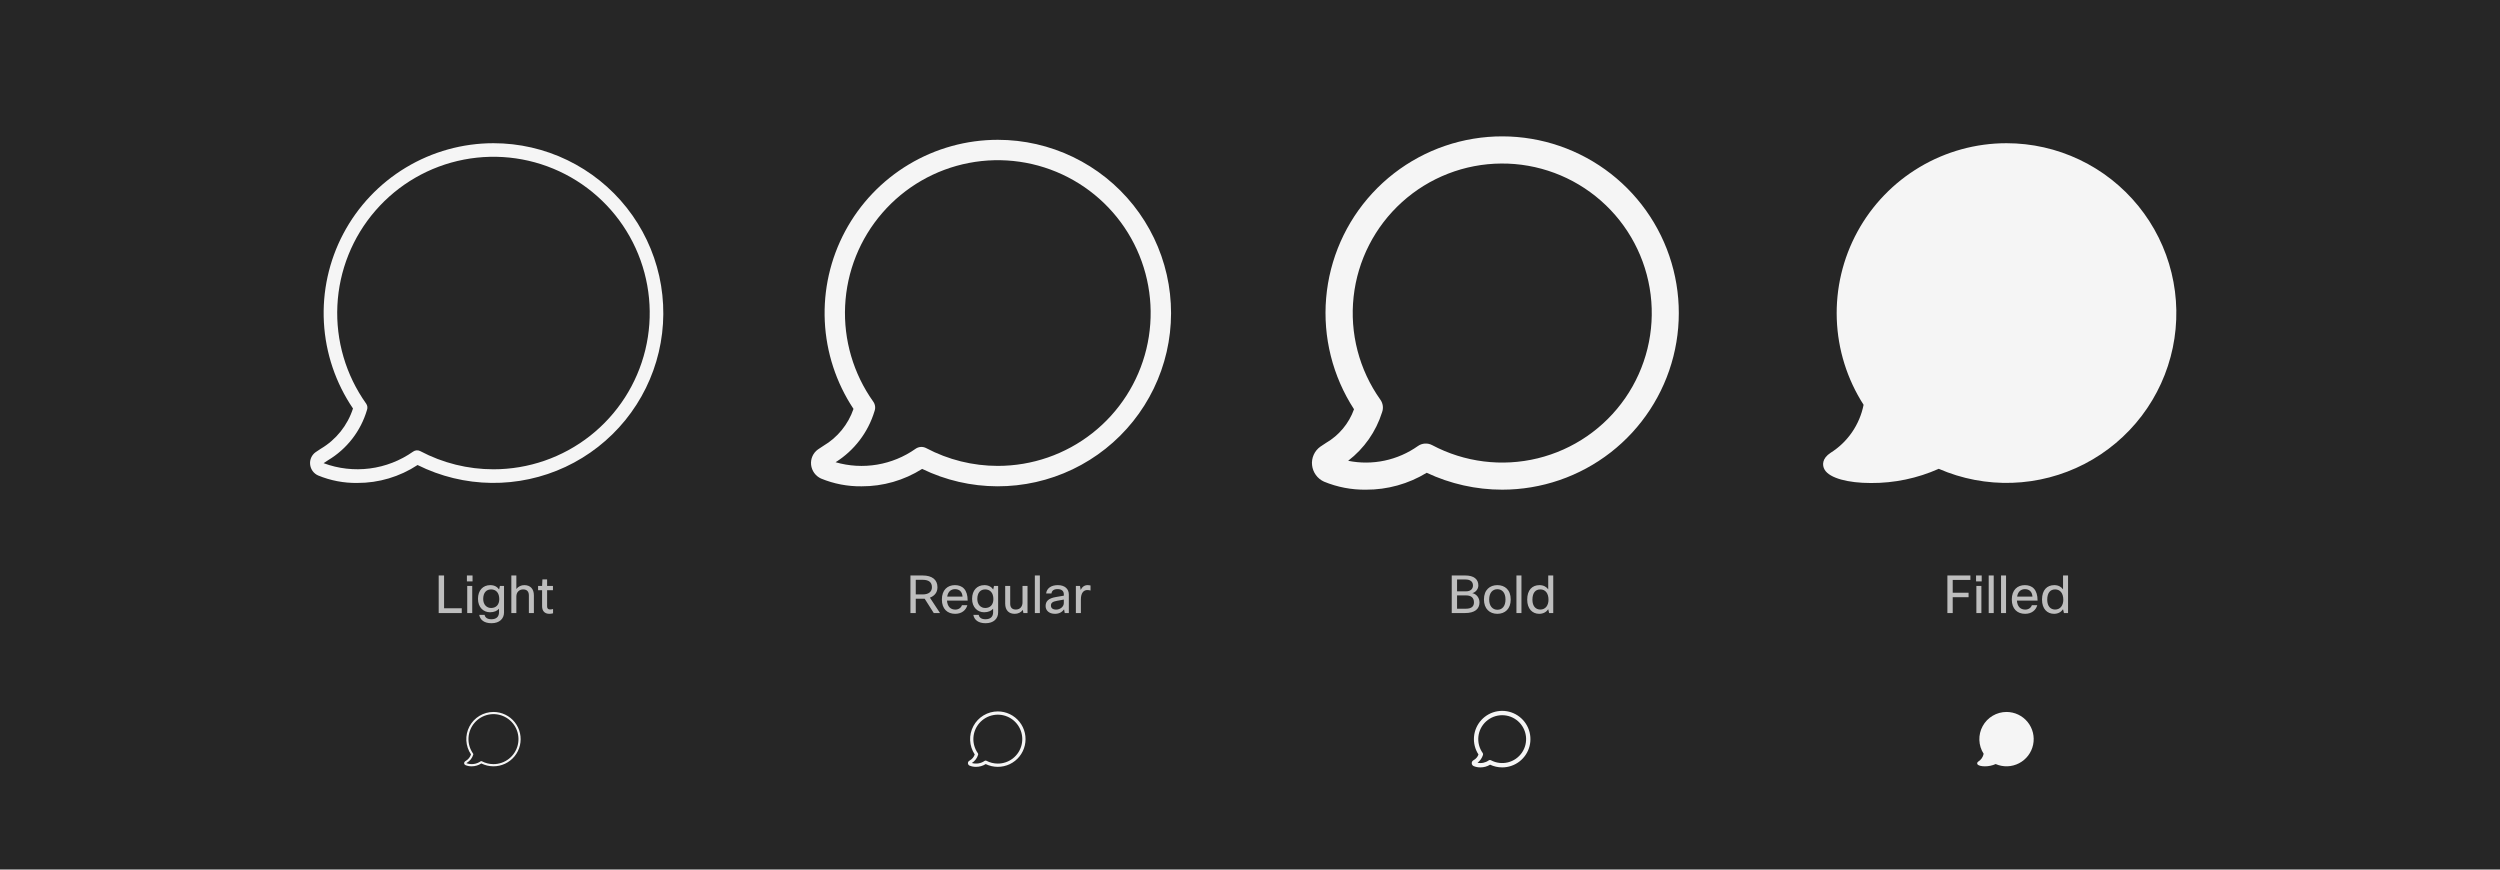 <svg width="1150" height="400" viewBox="0 0 1150 400" fill="none" xmlns="http://www.w3.org/2000/svg">
<rect width="1150" height="400" fill="#262626"/>
<path d="M201.8 264.72H204.272V279.816H212.408V282H201.8V264.72ZM217.37 267.432H214.778V264.72H217.37V267.432ZM217.226 282H214.922V269.52H217.226V282ZM220.45 282.84H222.922C223.138 284.088 224.194 284.856 226.018 284.856C228.346 284.856 229.546 283.68 229.546 281.616V280.008C228.706 280.992 227.314 281.64 225.394 281.64C222.466 281.64 219.874 279.456 219.874 275.472C219.874 271.56 222.154 269.16 225.538 269.16C227.482 269.16 228.802 270 229.594 271.176L229.954 269.52H231.85V281.736C231.85 284.568 229.786 286.68 226.09 286.68C222.754 286.68 220.858 285.168 220.45 282.84ZM222.274 275.52C222.274 278.16 223.906 279.672 225.898 279.672C228.274 279.672 229.666 278.112 229.666 275.592C229.666 272.664 228.13 271.128 225.898 271.128C223.786 271.128 222.274 272.544 222.274 275.52ZM237.523 282H235.219V264.72H237.523V270.936C238.435 269.76 239.755 269.16 241.171 269.16C243.883 269.16 245.587 270.816 245.587 273.864V282H243.283V273.888C243.283 272.016 242.323 271.128 240.619 271.128C238.915 271.128 237.523 272.328 237.523 274.392V282ZM254.404 280.152V282.12C253.78 282.288 253.276 282.36 252.7 282.36C250.492 282.36 249.364 280.968 249.364 278.904V271.488H247.516V269.52H249.364L249.508 266.52H251.668V269.52H254.356V271.488H251.668V278.952C251.668 279.888 252.124 280.344 252.988 280.344C253.396 280.344 253.708 280.32 254.404 280.152Z" fill="white" fill-opacity="0.7"/>
<path d="M227 327.5C224.728 327.5 222.5 328.12 220.553 329.291C218.607 330.463 217.017 332.143 215.954 334.151C214.891 336.158 214.395 338.418 214.519 340.686C214.644 342.954 215.384 345.146 216.66 347.025C216.26 348.269 215.417 349.323 214.292 349.986C214.149 350.077 214.019 350.16 213.905 350.243C213.765 350.344 213.655 350.48 213.584 350.638C213.514 350.796 213.487 350.97 213.505 351.141C213.523 351.316 213.586 351.484 213.689 351.626C213.792 351.769 213.93 351.881 214.091 351.953C215.005 352.331 215.986 352.519 216.975 352.505C218.552 352.51 220.095 352.051 221.413 351.185C223.1 352.028 224.956 352.478 226.841 352.502C228.727 352.525 230.593 352.122 232.301 351.323C234.008 350.523 235.513 349.347 236.702 347.884C237.891 346.42 238.733 344.707 239.166 342.871C239.599 341.036 239.611 339.127 239.202 337.286C238.792 335.446 237.971 333.721 236.801 332.243C235.631 330.764 234.141 329.57 232.444 328.748C230.747 327.927 228.886 327.5 227 327.5ZM227 351.5C225.122 351.5 223.272 351.041 221.612 350.163C221.53 350.119 221.438 350.1 221.345 350.106C221.252 350.112 221.163 350.143 221.088 350.197C220.141 350.864 219.046 351.291 217.898 351.439C216.749 351.588 215.582 351.454 214.497 351.05C214.593 350.979 214.704 350.909 214.826 350.832C216.212 350.004 217.235 348.683 217.69 347.133C217.719 347.056 217.728 346.974 217.717 346.893C217.707 346.812 217.676 346.734 217.629 346.668C216.134 344.567 215.388 342.025 215.512 339.449C215.635 336.874 216.62 334.415 218.309 332.466C219.998 330.518 222.292 329.194 224.824 328.706C227.356 328.219 229.978 328.596 232.27 329.778C234.562 330.959 236.39 332.877 237.461 335.222C238.532 337.568 238.783 340.205 238.176 342.711C237.568 345.217 236.135 347.445 234.109 349.039C232.082 350.633 229.578 351.5 227 351.5Z" fill="white" fill-opacity="0.95"/>
<path d="M227 65.875C212.802 65.877 198.872 69.748 186.709 77.072C174.545 84.395 164.607 94.895 157.962 107.443C151.318 119.99 148.217 134.111 148.995 148.288C149.772 162.465 154.398 176.162 162.375 187.908C159.876 195.681 154.609 202.266 147.575 206.413C146.681 206.981 145.866 207.499 145.158 208.018C144.283 208.65 143.591 209.503 143.152 210.489C142.713 211.475 142.542 212.56 142.658 213.634C142.766 214.727 143.161 215.772 143.804 216.663C144.447 217.554 145.314 218.259 146.317 218.706C152.03 221.068 158.163 222.241 164.344 222.154C174.199 222.189 183.846 219.321 192.081 213.908C202.625 219.174 214.222 221.986 226.007 222.135C237.791 222.284 249.456 219.765 260.129 214.767C270.802 209.768 280.205 202.421 287.636 193.273C295.067 184.126 300.333 173.417 303.038 161.946C305.744 150.476 305.82 138.542 303.26 127.038C300.701 115.534 295.572 104.759 288.258 95.518C280.944 86.277 271.634 78.81 261.026 73.677C250.417 68.543 238.785 65.876 227 65.875ZM227 215.875C215.262 215.875 203.701 213.007 193.324 207.519C192.813 207.247 192.235 207.122 191.657 207.16C191.078 207.197 190.521 207.396 190.049 207.732C184.133 211.902 177.289 214.566 170.111 215.494C162.933 216.423 155.636 215.588 148.854 213.061C149.458 212.616 150.151 212.183 150.911 211.7C159.578 206.524 165.971 198.266 168.812 188.579C168.991 188.1 169.05 187.585 168.984 187.078C168.917 186.572 168.727 186.089 168.431 185.673C159.087 172.544 154.427 156.655 155.197 140.558C155.968 124.462 162.125 109.091 172.681 96.914C183.236 84.737 197.577 76.461 213.401 73.413C229.226 70.366 245.615 72.724 259.938 80.11C274.261 87.496 285.686 99.48 292.38 114.14C299.073 128.799 300.647 145.282 296.847 160.943C293.048 176.603 284.096 190.533 271.429 200.495C258.762 210.457 243.115 215.874 227 215.875Z" fill="white" fill-opacity="0.95"/>
<path d="M432.408 282H429.528L425.352 275.424H421.248V282H418.8V264.72H424.392C428.784 264.72 431.232 266.664 431.232 270.144C431.232 272.76 429.648 274.2 427.752 274.92L432.408 282ZM424.44 266.712H421.248V273.432H424.512C427.2 273.432 428.688 272.16 428.688 270.144C428.688 267.912 427.344 266.712 424.44 266.712ZM442.481 278.4H444.977C444.353 280.68 442.385 282.36 439.385 282.36C435.833 282.36 433.265 280.152 433.265 275.76C433.265 271.416 435.809 269.16 439.265 269.16C442.721 269.16 445.121 271.224 445.121 276.264H435.617C435.809 279.144 437.369 280.416 439.457 280.416C440.969 280.416 442.121 279.552 442.481 278.4ZM435.713 274.44H442.769C442.601 272.112 441.233 271.008 439.313 271.008C437.465 271.008 436.073 272.136 435.713 274.44ZM447.739 282.84H450.211C450.427 284.088 451.483 284.856 453.307 284.856C455.635 284.856 456.835 283.68 456.835 281.616V280.008C455.995 280.992 454.603 281.64 452.683 281.64C449.755 281.64 447.163 279.456 447.163 275.472C447.163 271.56 449.443 269.16 452.827 269.16C454.771 269.16 456.091 270 456.883 271.176L457.243 269.52H459.139V281.736C459.139 284.568 457.075 286.68 453.379 286.68C450.043 286.68 448.147 285.168 447.739 282.84ZM449.563 275.52C449.563 278.16 451.195 279.672 453.187 279.672C455.563 279.672 456.955 278.112 456.955 275.592C456.955 272.664 455.419 271.128 453.187 271.128C451.075 271.128 449.563 272.544 449.563 275.52ZM462.388 269.52H464.692V277.704C464.692 279.552 465.676 280.392 467.284 280.392C469.372 280.392 470.356 278.832 470.356 277.128V269.52H472.66V282H470.764L470.5 280.56C469.612 281.76 468.268 282.36 466.756 282.36C464.188 282.36 462.388 280.848 462.388 277.656V269.52ZM478.336 264.72V282H476.032V264.72H478.336ZM483.671 273H481.223C481.463 270.696 483.455 269.16 486.575 269.16C489.839 269.16 491.663 270.912 491.663 273.48V282H489.767L489.479 280.296C488.663 281.448 487.319 282.36 485.303 282.36C482.567 282.36 480.983 280.824 480.983 278.784C480.983 276.504 482.351 275.208 485.711 274.632L489.359 274.008V273.384C489.359 271.848 488.327 270.984 486.479 270.984C484.703 270.984 483.839 271.752 483.671 273ZM489.359 275.808L486.263 276.36C484.031 276.744 483.431 277.44 483.431 278.544C483.431 279.744 484.295 280.416 485.855 280.416C487.607 280.416 489.359 279.12 489.359 277.416V275.808ZM497.203 282H494.899V269.52H496.795L497.107 271.368C497.803 269.928 498.883 269.16 500.275 269.16C500.875 269.16 501.355 269.256 501.643 269.328V271.632C501.187 271.512 500.731 271.416 500.179 271.416C498.595 271.416 497.203 272.592 497.203 275.736V282Z" fill="white" fill-opacity="0.7"/>
<path d="M459 327.25C456.694 327.25 454.432 327.876 452.453 329.06C450.475 330.244 448.854 331.943 447.765 333.975C446.675 336.007 446.156 338.296 446.264 340.599C446.372 342.903 447.102 345.133 448.377 347.055C447.987 348.198 447.2 349.163 446.159 349.775C446.01 349.869 445.875 349.955 445.758 350.041C445.583 350.168 445.444 350.339 445.356 350.536C445.268 350.734 445.233 350.952 445.256 351.167C445.28 351.385 445.359 351.593 445.488 351.77C445.616 351.948 445.788 352.089 445.987 352.18C446.934 352.572 447.951 352.767 448.976 352.753C450.552 352.759 452.098 352.314 453.43 351.472C455.155 352.309 457.046 352.747 458.963 352.752C460.881 352.757 462.774 352.33 464.504 351.503C466.233 350.675 467.754 349.468 468.952 347.971C470.151 346.475 470.996 344.727 471.426 342.859C471.855 340.99 471.858 339.049 471.434 337.179C471.01 335.309 470.169 333.559 468.975 332.059C467.781 330.559 466.264 329.348 464.537 328.515C462.81 327.683 460.917 327.25 459 327.25ZM459 351.25C457.163 351.25 455.353 350.801 453.729 349.942C453.606 349.877 453.468 349.847 453.329 349.856C453.19 349.865 453.057 349.912 452.943 349.993C452.099 350.588 451.132 350.986 450.114 351.157C449.095 351.328 448.051 351.267 447.059 350.98C448.437 350.115 449.455 348.779 449.924 347.22C449.967 347.105 449.981 346.982 449.965 346.86C449.949 346.738 449.904 346.622 449.833 346.522C448.37 344.467 447.641 341.98 447.762 339.461C447.883 336.942 448.847 334.536 450.499 332.631C452.151 330.725 454.396 329.43 456.872 328.953C459.349 328.476 461.914 328.845 464.156 330.001C466.397 331.157 468.185 333.033 469.233 335.328C470.28 337.622 470.527 340.202 469.932 342.653C469.337 345.104 467.936 347.284 465.954 348.843C463.971 350.402 461.522 351.25 459 351.25Z" fill="white" fill-opacity="0.95"/>
<path d="M459 64.312C444.589 64.315 430.448 68.225 418.083 75.626C405.718 83.028 395.59 93.643 388.779 106.342C381.967 119.042 378.726 133.35 379.401 147.746C380.075 162.141 384.64 176.084 392.609 188.091C390.169 195.235 385.249 201.268 378.742 205.095C377.811 205.681 376.969 206.22 376.237 206.755C375.141 207.548 374.274 208.616 373.723 209.852C373.173 211.088 372.959 212.447 373.102 213.792C373.248 215.154 373.746 216.455 374.547 217.565C375.349 218.676 376.425 219.559 377.671 220.128C383.59 222.575 389.946 223.792 396.351 223.704C406.203 223.741 415.861 220.963 424.187 215.697C434.967 220.931 446.788 223.666 458.771 223.7C470.754 223.733 482.59 221.064 493.399 215.891C504.208 210.718 513.711 203.174 521.201 193.82C528.691 184.467 533.976 173.545 536.661 161.867C539.347 150.188 539.364 138.055 536.712 126.369C534.06 114.683 528.807 103.746 521.344 94.371C513.881 84.996 504.399 77.425 493.605 72.221C482.811 67.016 470.983 64.313 459 64.312ZM459 214.312C447.517 214.312 436.208 211.506 426.057 206.14C425.29 205.731 424.424 205.544 423.557 205.6C422.689 205.656 421.854 205.953 421.146 206.457C415.871 210.176 409.826 212.662 403.46 213.73C397.095 214.798 390.57 214.421 384.369 212.628C392.984 207.217 399.346 198.869 402.277 189.128C402.545 188.408 402.633 187.635 402.533 186.874C402.433 186.113 402.148 185.389 401.704 184.763C392.565 171.919 388.007 156.377 388.763 140.631C389.518 124.886 395.542 109.851 405.868 97.941C416.194 86.03 430.223 77.935 445.702 74.955C461.181 71.975 477.213 74.283 491.223 81.509C505.233 88.734 516.409 100.458 522.956 114.797C529.503 129.137 531.041 145.26 527.324 160.579C523.607 175.898 514.851 189.524 502.46 199.268C490.069 209.013 474.763 214.311 459 214.312Z" fill="white" fill-opacity="0.95"/>
<path d="M667.8 264.72H674.016C678 264.72 680.04 266.448 680.04 269.304C680.04 270.936 678.84 272.448 677.256 272.856C679.032 273.168 680.568 274.848 680.568 277.128C680.568 280.176 678.312 282 673.968 282H667.8V264.72ZM674.424 273.888H670.248V280.008H674.328C676.824 280.008 678.024 278.976 678.024 277.128C678.024 275.016 676.8 273.888 674.424 273.888ZM674.208 266.568H670.248V272.016H674.352C676.464 272.016 677.568 270.912 677.568 269.304C677.568 267.6 676.344 266.568 674.208 266.568ZM682.616 275.76C682.616 271.272 685.4 269.16 688.784 269.16C692.192 269.16 694.928 271.272 694.928 275.76C694.928 280.128 692.288 282.36 688.76 282.36C685.28 282.36 682.616 280.08 682.616 275.76ZM685.016 275.76C685.016 278.856 686.648 280.488 688.808 280.488C691.016 280.488 692.528 278.856 692.528 275.76C692.528 272.592 690.92 271.032 688.784 271.032C686.648 271.032 685.016 272.64 685.016 275.76ZM699.867 264.72V282H697.563V264.72H699.867ZM714.491 282H712.595L712.187 280.248C711.347 281.472 709.979 282.36 708.035 282.36C704.891 282.36 702.515 280.056 702.515 275.832C702.515 271.368 704.843 269.16 708.179 269.16C710.075 269.16 711.371 269.976 712.187 271.104V264.72H714.491V282ZM704.915 275.88C704.915 278.88 706.451 280.392 708.539 280.392C710.915 280.392 712.307 278.52 712.307 275.904C712.307 272.856 710.843 271.128 708.539 271.128C706.355 271.128 704.915 272.616 704.915 275.88Z" fill="white" fill-opacity="0.7"/>
<path d="M680.977 353.001C679.916 353.015 678.864 352.813 677.884 352.408C677.645 352.299 677.438 352.129 677.284 351.916C677.131 351.703 677.035 351.453 677.008 351.192C676.98 350.934 677.021 350.672 677.127 350.435C677.232 350.197 677.399 349.992 677.61 349.84C677.731 349.751 677.871 349.661 678.026 349.564C678.988 349.007 679.721 348.127 680.096 347.08C678.521 344.655 677.799 341.775 678.045 338.894C678.29 336.013 679.489 333.297 681.451 331.173C683.414 329.05 686.028 327.642 688.88 327.17C691.733 326.699 694.661 327.192 697.202 328.572C699.743 329.951 701.752 332.138 702.911 334.787C704.07 337.436 704.312 340.395 703.601 343.198C702.889 346 701.264 348.485 698.982 350.261C696.7 352.036 693.891 353 691 353C689.08 352.999 687.183 352.574 685.445 351.757C684.099 352.576 682.553 353.007 680.977 353.001ZM679.663 350.875C680.548 351.053 681.46 351.049 682.343 350.862C683.226 350.675 684.061 350.31 684.798 349.789C684.95 349.681 685.128 349.618 685.313 349.606C685.498 349.594 685.682 349.634 685.846 349.721C688.229 350.986 690.994 351.331 693.615 350.692C696.236 350.052 698.53 348.472 700.063 346.252C701.595 344.031 702.259 341.326 701.927 338.648C701.596 335.971 700.292 333.508 698.265 331.729C696.237 329.949 693.626 328.977 690.929 328.995C688.231 329.014 685.634 330.023 683.631 331.831C681.629 333.639 680.36 336.119 680.066 338.801C679.772 341.482 680.473 344.179 682.036 346.378C682.131 346.511 682.192 346.665 682.213 346.828C682.235 346.99 682.216 347.155 682.158 347.308C681.713 348.725 680.842 349.971 679.663 350.875Z" fill="white" fill-opacity="0.95"/>
<path d="M628.356 225.255C621.728 225.344 615.15 224.083 609.024 221.55C607.529 220.87 606.237 219.811 605.277 218.478C604.317 217.145 603.721 215.585 603.549 213.951C603.374 212.336 603.631 210.703 604.292 209.219C604.953 207.734 605.995 206.451 607.312 205.5C608.069 204.945 608.946 204.383 609.91 203.773C615.922 200.292 620.506 194.793 622.847 188.252C613.005 173.098 608.494 155.095 610.028 137.09C611.563 119.085 619.055 102.105 631.32 88.835C643.586 75.564 659.924 66.761 677.753 63.816C695.582 60.872 713.883 63.954 729.764 72.575C745.645 81.196 758.2 94.865 765.442 111.421C772.685 127.976 774.203 146.473 769.756 163.988C765.309 181.502 755.151 197.035 740.888 208.13C726.625 219.225 709.07 225.249 691 225.25C678.997 225.245 667.143 222.592 656.283 217.48C647.871 222.601 638.205 225.292 628.356 225.255ZM620.144 211.968C625.674 213.083 631.374 213.056 636.893 211.889C642.412 210.721 647.634 208.438 652.239 205.18C653.185 204.51 654.298 204.115 655.454 204.041C656.611 203.967 657.765 204.215 658.789 204.759C673.683 212.664 690.961 214.822 707.342 210.825C723.722 206.827 738.064 196.952 747.642 183.075C757.22 169.198 761.367 152.286 759.295 135.552C757.223 118.819 749.077 103.429 736.404 92.307C723.731 81.185 707.415 75.105 690.554 75.223C673.693 75.34 657.462 81.647 644.946 92.945C632.429 104.243 624.499 119.745 622.661 136.506C620.823 153.267 625.206 170.119 634.976 183.861C635.57 184.694 635.95 185.66 636.084 186.674C636.217 187.688 636.098 188.72 635.739 189.678C632.956 198.534 627.511 206.317 620.144 211.968Z" fill="white" fill-opacity="0.95"/>
<path d="M905.544 272.664V274.704H898.248V282H895.8V264.72H906.384V266.784H898.248V272.664H905.544ZM911.581 267.432H908.989V264.72H911.581V267.432ZM911.437 282H909.133V269.52H911.437V282ZM917.109 264.72V282H914.805V264.72H917.109ZM922.781 264.72V282H920.477V264.72H922.781ZM934.645 278.4H937.141C936.517 280.68 934.549 282.36 931.549 282.36C927.997 282.36 925.429 280.152 925.429 275.76C925.429 271.416 927.973 269.16 931.429 269.16C934.885 269.16 937.285 271.224 937.285 276.264H927.781C927.973 279.144 929.533 280.416 931.621 280.416C933.133 280.416 934.285 279.552 934.645 278.4ZM927.877 274.44H934.933C934.765 272.112 933.397 271.008 931.477 271.008C929.629 271.008 928.237 272.136 927.877 274.44ZM951.303 282H949.407L948.999 280.248C948.159 281.472 946.791 282.36 944.847 282.36C941.703 282.36 939.327 280.056 939.327 275.832C939.327 271.368 941.655 269.16 944.991 269.16C946.887 269.16 948.183 269.976 948.999 271.104V264.72H951.303V282ZM941.727 275.88C941.727 278.88 943.263 280.392 945.351 280.392C947.727 280.392 949.119 278.52 949.119 275.904C949.119 272.856 947.655 271.128 945.351 271.128C943.167 271.128 941.727 272.616 941.727 275.88Z" fill="white" fill-opacity="0.7"/>
<path d="M922.999 327.5C920.755 327.5 918.552 328.105 916.622 329.25C914.692 330.395 913.106 332.038 912.03 334.008C910.954 335.977 910.428 338.2 910.507 340.443C910.586 342.685 911.268 344.866 912.48 346.754C912.336 347.479 912.046 348.167 911.626 348.776C911.207 349.385 910.667 349.902 910.041 350.294C909.427 350.698 909.417 351.196 909.612 351.529C909.981 352.16 911.357 352.51 913.021 352.51C914.74 352.521 916.441 352.164 918.011 351.464C919.715 352.205 921.562 352.558 923.419 352.495C925.275 352.433 927.095 351.957 928.745 351.103C930.395 350.249 931.833 349.039 932.957 347.559C934.08 346.079 934.859 344.367 935.237 342.549C935.616 340.73 935.584 338.849 935.145 337.044C934.706 335.239 933.869 333.555 932.697 332.114C931.525 330.672 930.046 329.51 928.369 328.712C926.691 327.914 924.857 327.5 922.999 327.5Z" fill="white" fill-opacity="0.95"/>
<path d="M922.994 65.875C908.968 65.877 895.201 69.654 883.138 76.811C871.075 83.968 861.161 94.239 854.436 106.548C847.711 118.857 844.424 132.75 844.919 146.767C845.414 160.784 849.674 174.41 857.25 186.214C856.351 190.746 854.535 195.046 851.914 198.851C849.292 202.656 845.921 205.885 842.006 208.339C838.17 210.859 838.106 213.978 839.327 216.059C841.634 220.002 850.231 222.188 860.631 222.188C871.374 222.254 882.007 220.025 891.819 215.651C902.466 220.283 914.011 222.485 925.616 222.095C937.221 221.705 948.592 218.733 958.904 213.396C969.216 208.059 978.209 200.491 985.229 191.242C992.248 181.993 997.118 171.296 999.484 159.928C1001.85 148.561 1001.65 136.809 998.907 125.527C996.161 114.245 990.934 103.718 983.608 94.71C976.282 85.701 967.041 78.439 956.555 73.451C946.07 68.463 934.605 65.875 922.994 65.875Z" fill="white" fill-opacity="0.95"/>
</svg>
